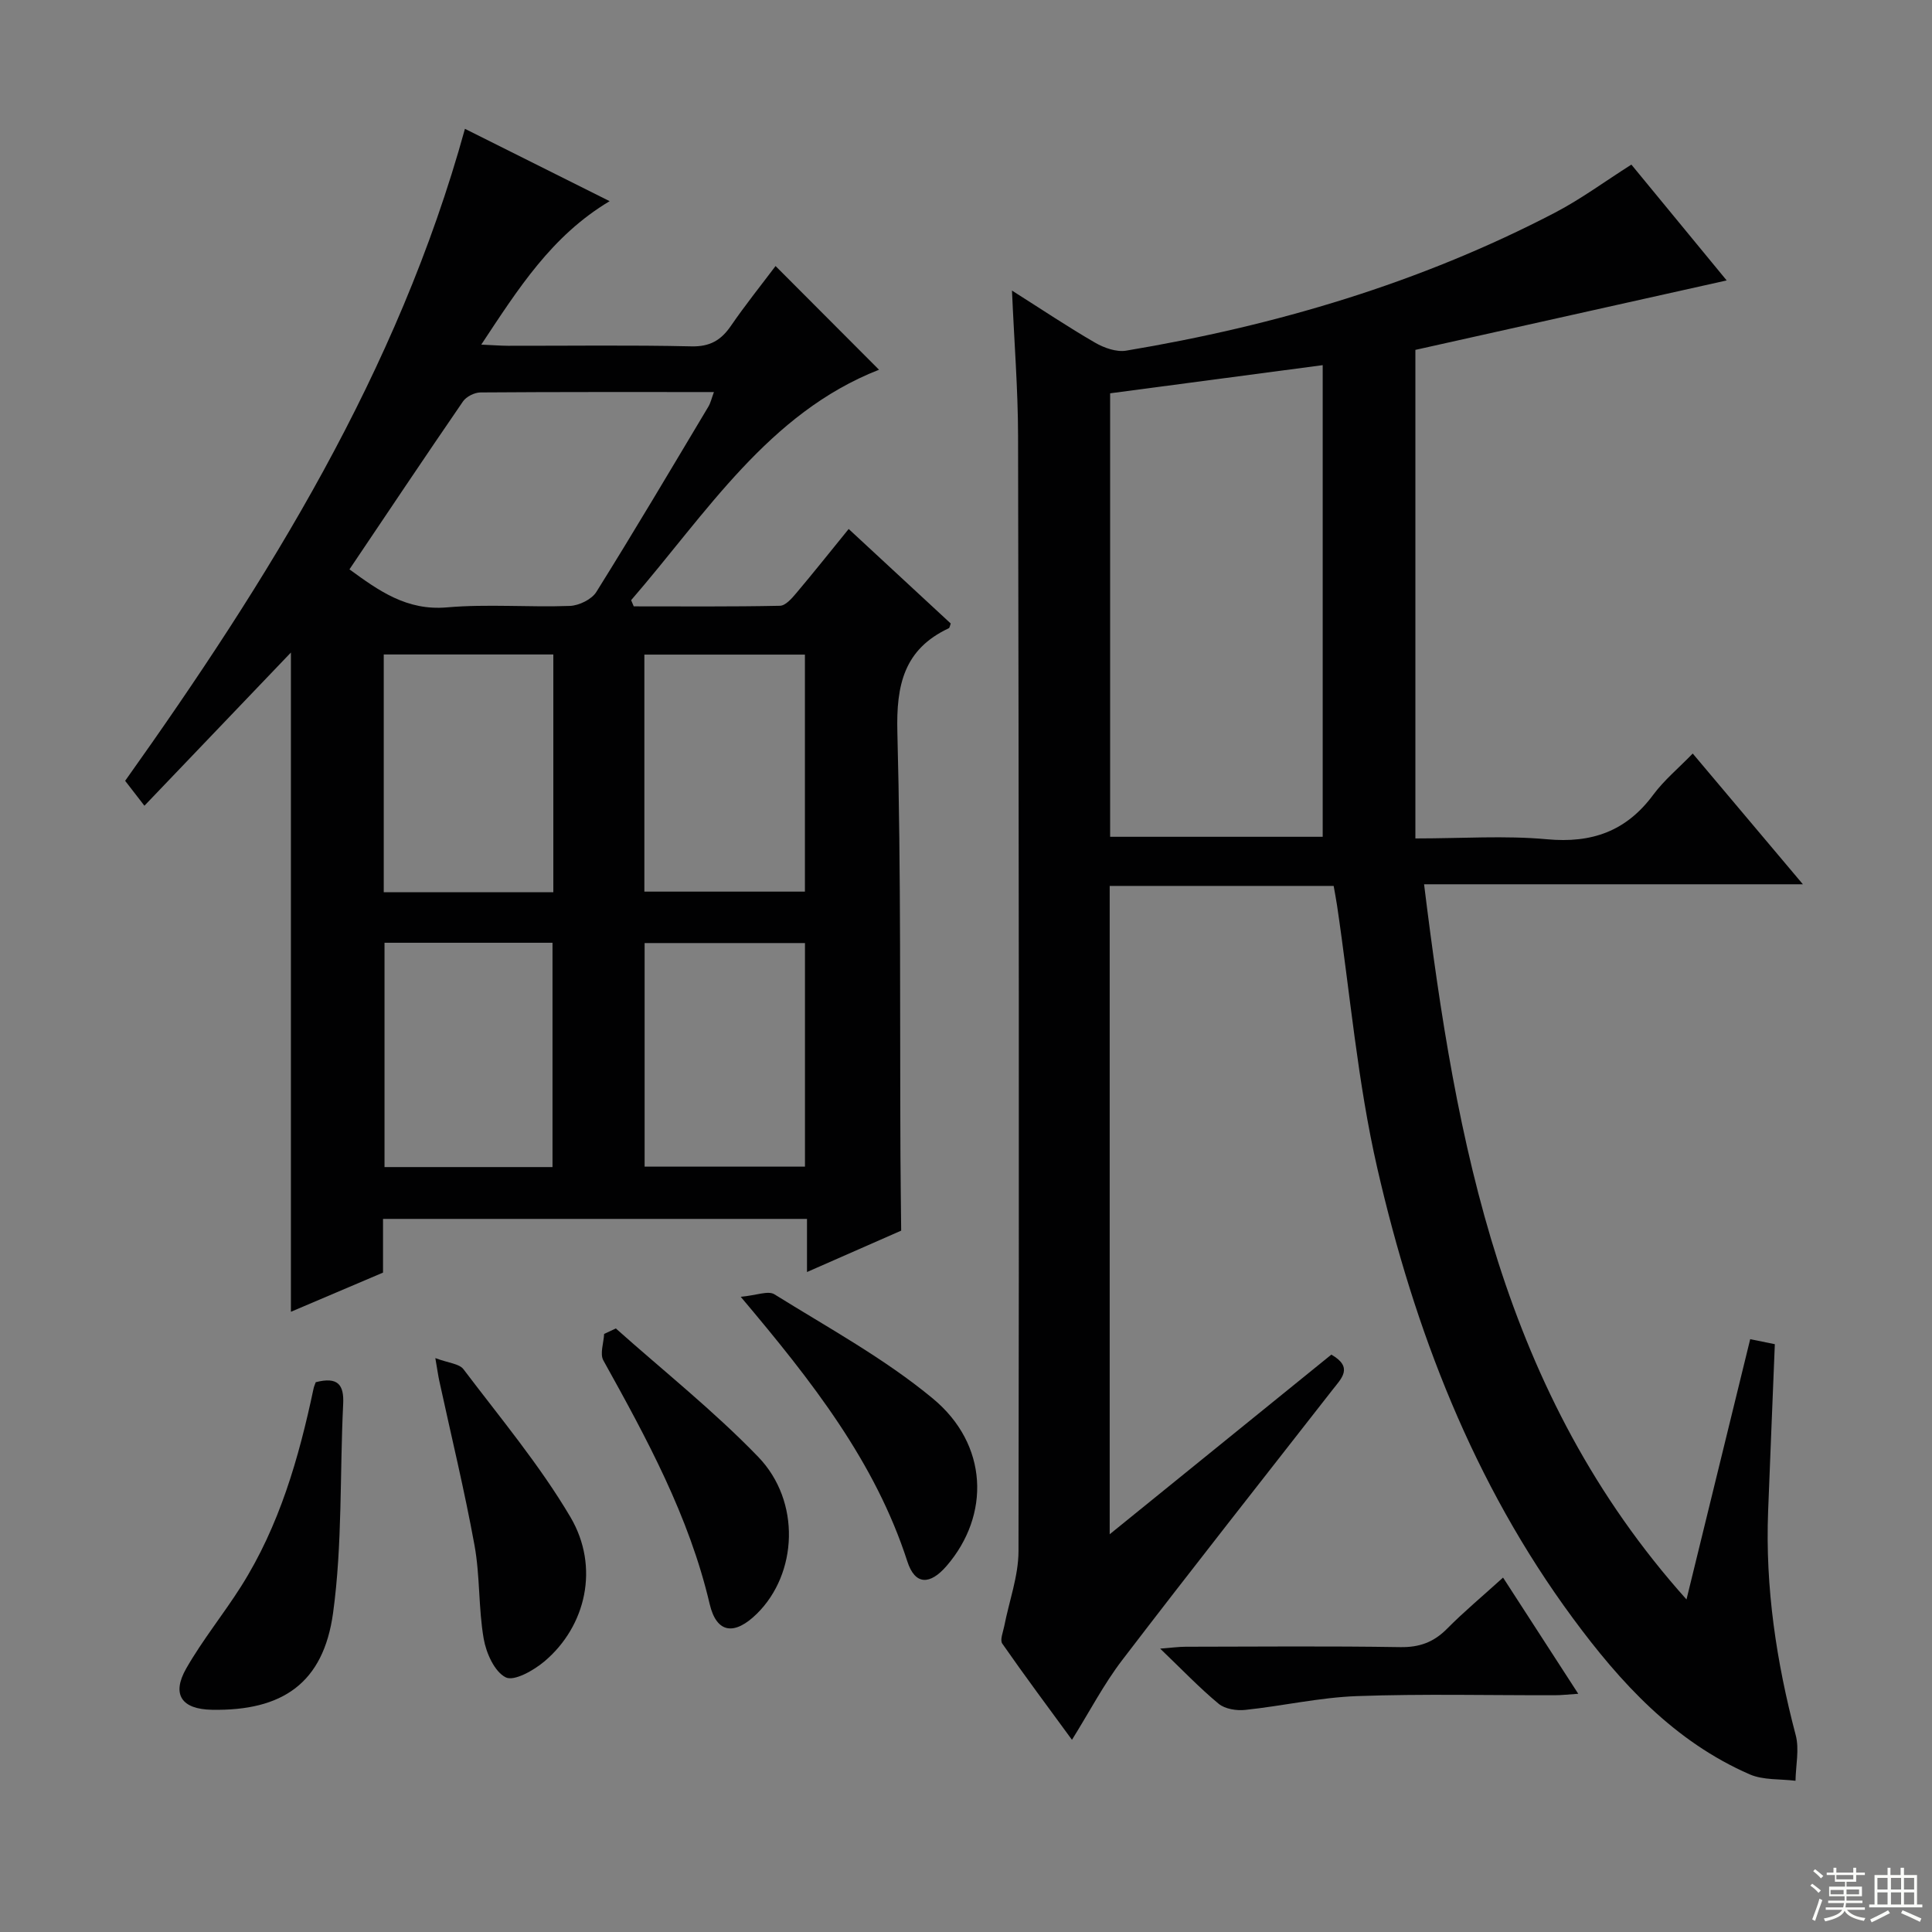 <svg enable-background="new 0 0 400 400" viewBox="0 0 400 400" xmlns="http://www.w3.org/2000/svg"><rect x="0" y="0" width="400" height="400" fill="#808080" stroke="none"/><g fill="#010102"><path d="m229.75 317.65c15.81-12.81 30.9-25.04 45.89-37.19 4.62 2.64 2.08 4.93.24 7.29-14.54 18.62-29.18 37.17-43.53 55.94-3.82 4.99-6.75 10.65-10.41 16.52-4.79-6.55-9.72-13.15-14.43-19.92-.52-.75.17-2.4.41-3.62 1.01-5.18 2.94-10.35 2.95-15.53.14-76.98.06-153.95-.09-230.93-.02-9.61-.79-19.21-1.26-30.05 6.35 4.02 11.67 7.59 17.21 10.79 1.86 1.08 4.41 1.98 6.42 1.65 30.97-5.17 60.81-14 88.75-28.55 5.43-2.83 10.41-6.52 15.86-9.97 6.31 7.68 12.74 15.48 19.73 23.98-22.07 4.92-43.5 9.7-64.45 14.38v101.15c9.71 0 18.54-.63 27.24.17 9.3.86 16.41-1.66 21.99-9.19 2.25-3.04 5.26-5.53 8.19-8.56 7.57 8.98 14.8 17.57 22.81 27.07-26.64 0-52.15 0-78.43 0 6.62 53.67 16.13 105.4 54.33 148.07 4.55-18.59 8.83-36.06 13.19-53.89 1.86.38 3.54.73 5.1 1.04-.47 11.74-.95 23.17-1.39 34.6-.61 15.75 1.7 31.12 5.71 46.33.78 2.94.01 6.29-.04 9.46-3.18-.4-6.67-.1-9.49-1.33-15.63-6.82-26.74-18.95-36.61-32.34-20.6-27.92-32.79-59.68-40.47-93.09-4.11-17.88-5.65-36.34-8.36-54.54-.19-1.29-.45-2.56-.69-3.97-15.51 0-30.77 0-46.37 0zm.09-236.22v91.82h44.01c0-32.66 0-64.98 0-97.65-15.37 2.04-29.63 3.93-44.01 5.83z"/><path d="m79.3 252.36v11.12c-6.48 2.76-12.66 5.38-19.07 8.11 0-45.94 0-91.16 0-136.49-9.86 10.32-19.86 20.77-30.33 31.72-2.11-2.73-2.96-3.82-3.99-5.16 29.61-41.61 56.45-84.62 70.35-134.99 9.95 4.98 19.67 9.84 29.96 14.98-12.04 7.19-18.92 18.13-26.58 29.7 2.36.1 3.94.23 5.52.24 12.66.02 25.33-.17 37.98.12 3.85.09 6.14-1.26 8.2-4.26 3-4.37 6.33-8.51 9.23-12.37 7.4 7.42 14.62 14.66 21.42 21.47-22.89 8.96-35.78 29.76-51.32 47.71.18.43.36.85.54 1.28 10.09 0 20.17.09 30.26-.12 1.16-.02 2.47-1.52 3.38-2.61 3.54-4.19 6.95-8.48 10.86-13.29 7.15 6.62 14.16 13.11 21.13 19.57-.18.47-.22.89-.4.98-9.3 4.35-10.9 11.78-10.65 21.49.77 29.3.5 58.63.64 87.94.03 5.1.1 10.2.15 15.29-6.33 2.78-12.67 5.57-19.5 8.57 0-4.05 0-7.34 0-11-29.32 0-58.34 0-87.78 0zm-6.95-134.48c6.08 4.43 11.86 8.6 20.2 7.87 8.42-.73 16.96.01 25.43-.3 1.9-.07 4.53-1.35 5.49-2.9 7.91-12.66 15.51-25.52 23.18-38.34.47-.78.67-1.72 1.16-3.04-16.46 0-32.39-.04-48.33.08-1.24.01-2.94.86-3.63 1.87-7.88 11.47-15.6 23.03-23.5 34.76zm42.21 17.62c-12.03 0-23.44 0-35.11 0v49.23h35.11c0-16.5 0-32.71 0-49.23zm18.85 49.1h33.24c0-16.62 0-32.84 0-49.07-11.25 0-22.13 0-33.24 0zm-53.8 10.59v46.44h34.78c0-15.64 0-30.98 0-46.44-11.74 0-23.04 0-34.78 0zm53.85.06v46.29h33.2c0-15.64 0-30.87 0-46.29-11.11 0-21.89 0-33.2 0z"/><path d="m65.37 286.17c4.59-1.18 5.88.52 5.68 4.52-.71 14.42-.14 29-2.09 43.25-2 14.58-10.52 20.32-25.1 20.05-6.24-.11-8.39-3.15-5.3-8.56 3.37-5.9 7.71-11.23 11.35-16.98 7.93-12.54 11.96-26.56 15-40.92.09-.46.3-.9.46-1.36z"/><path d="m90.13 281.18c2.71 1.02 4.96 1.15 5.83 2.31 7.6 10.05 15.76 19.8 22.14 30.6 6.1 10.35 3.23 22.62-5.39 29.89-2.21 1.86-6.26 4.16-8 3.3-2.33-1.16-4.06-5.05-4.57-8.02-1.1-6.36-.74-12.98-1.9-19.33-2.08-11.41-4.83-22.7-7.29-34.04-.21-.95-.34-1.92-.82-4.71z"/><path d="m153.36 268.49c3.26-.3 5.68-1.32 6.97-.52 11.11 6.92 22.77 13.27 32.79 21.57 11.52 9.52 11.93 24.15 2.87 34.66-3.45 4-6.54 4.01-8.13-.91-6.67-20.62-19.65-37.2-34.5-54.8z"/><path d="m311.19 326.62c5.3 8.19 10.24 15.82 15.57 24.06-2.06.13-3.45.3-4.85.3-13.66.03-27.32-.31-40.96.18-7.74.28-15.42 2.05-23.16 2.86-1.79.19-4.17-.19-5.48-1.27-3.96-3.28-7.53-7.03-12.11-11.42 2.53-.2 3.9-.39 5.27-.39 14.82-.02 29.65-.16 44.46.08 3.98.06 6.92-1.03 9.68-3.82 3.49-3.53 7.33-6.72 11.58-10.58z"/><path d="m127.5 275.04c9.88 8.81 20.31 17.09 29.48 26.59 8.89 9.22 8.14 24.17-.25 32.45-4.62 4.56-8.36 4.15-9.8-1.98-4.27-18.22-13.06-34.32-22.01-50.44-.76-1.37.07-3.64.16-5.49.81-.38 1.61-.76 2.42-1.13z"/></g><path d="m374.8 390.4.4-.4c.7.5 1.3 1 1.8 1.4l-.5.5c-.5-.6-1.1-1.1-1.7-1.5zm1 7.3-.6-.3c.5-1.4 1.1-2.8 1.5-4.3.2.1.4.2.6.3-.5 1.3-1 2.8-1.5 4.3zm-.4-10.3.4-.4c.4.3 1 .8 1.7 1.4l-.5.5c-.4-.5-1-1-1.6-1.5zm2.5.3h1.7v-1h.6v1h3.5v-1h.6v1h1.8v.5h-1.8v1.4h-2v1h3.2v2h-3.2v.9h3.3v.5h-3.4c0 .3-.1.6-.1.9h4v.5h-3.7c.7.9 1.9 1.5 3.8 1.7-.1.2-.2.4-.3.6-2.1-.4-3.5-1.1-4-2.1-.4 1-1.8 1.7-4 2.2-.1-.2-.2-.4-.3-.6 2.1-.4 3.4-1 3.8-1.8h-3.4v-.5h3.6c.1-.3.1-.6.2-.9h-3.3v-.5h3.4c0-.3 0-.6 0-.9h-3.2v-2h3.3v-1h-2.1v-1.4h-1.7v-.5zm1.1 3.5v1h2.7c0-.3 0-.4 0-.4 0-.1 0-.2 0-.2 0-.1 0-.2 0-.3h-2.7zm1.2-3v.9h3.5v-.9zm4.7 3h-2.6v.6.4h2.6z" fill="#fbfcfa"/><path d="m393.6 386.7h.6v1.5h2.7v6.1h1.1v.6h-11v-.6h1.1v-6.1h2.7v-1.5h.6v1.5h2.1v-1.5zm-2.7 8.8.4.6c-1.2.6-2.5 1.3-3.8 1.9-.1-.2-.2-.4-.3-.6 1.2-.6 2.5-1.2 3.7-1.9zm-2.2-6.7v2.4h2.1v-2.4zm0 3v2.5h2.1v-2.5zm2.8-3v2.4h2.1v-2.4zm0 3v2.5h2.1v-2.5zm6 6.1c-1.4-.7-2.7-1.3-3.9-1.8l.3-.6c1.5.6 2.7 1.2 3.9 1.7zm-1.2-9.1h-2.1v2.4h2.1zm-2.1 3v2.5h2.1v-2.5z" fill="#fbfcfa"/></svg>